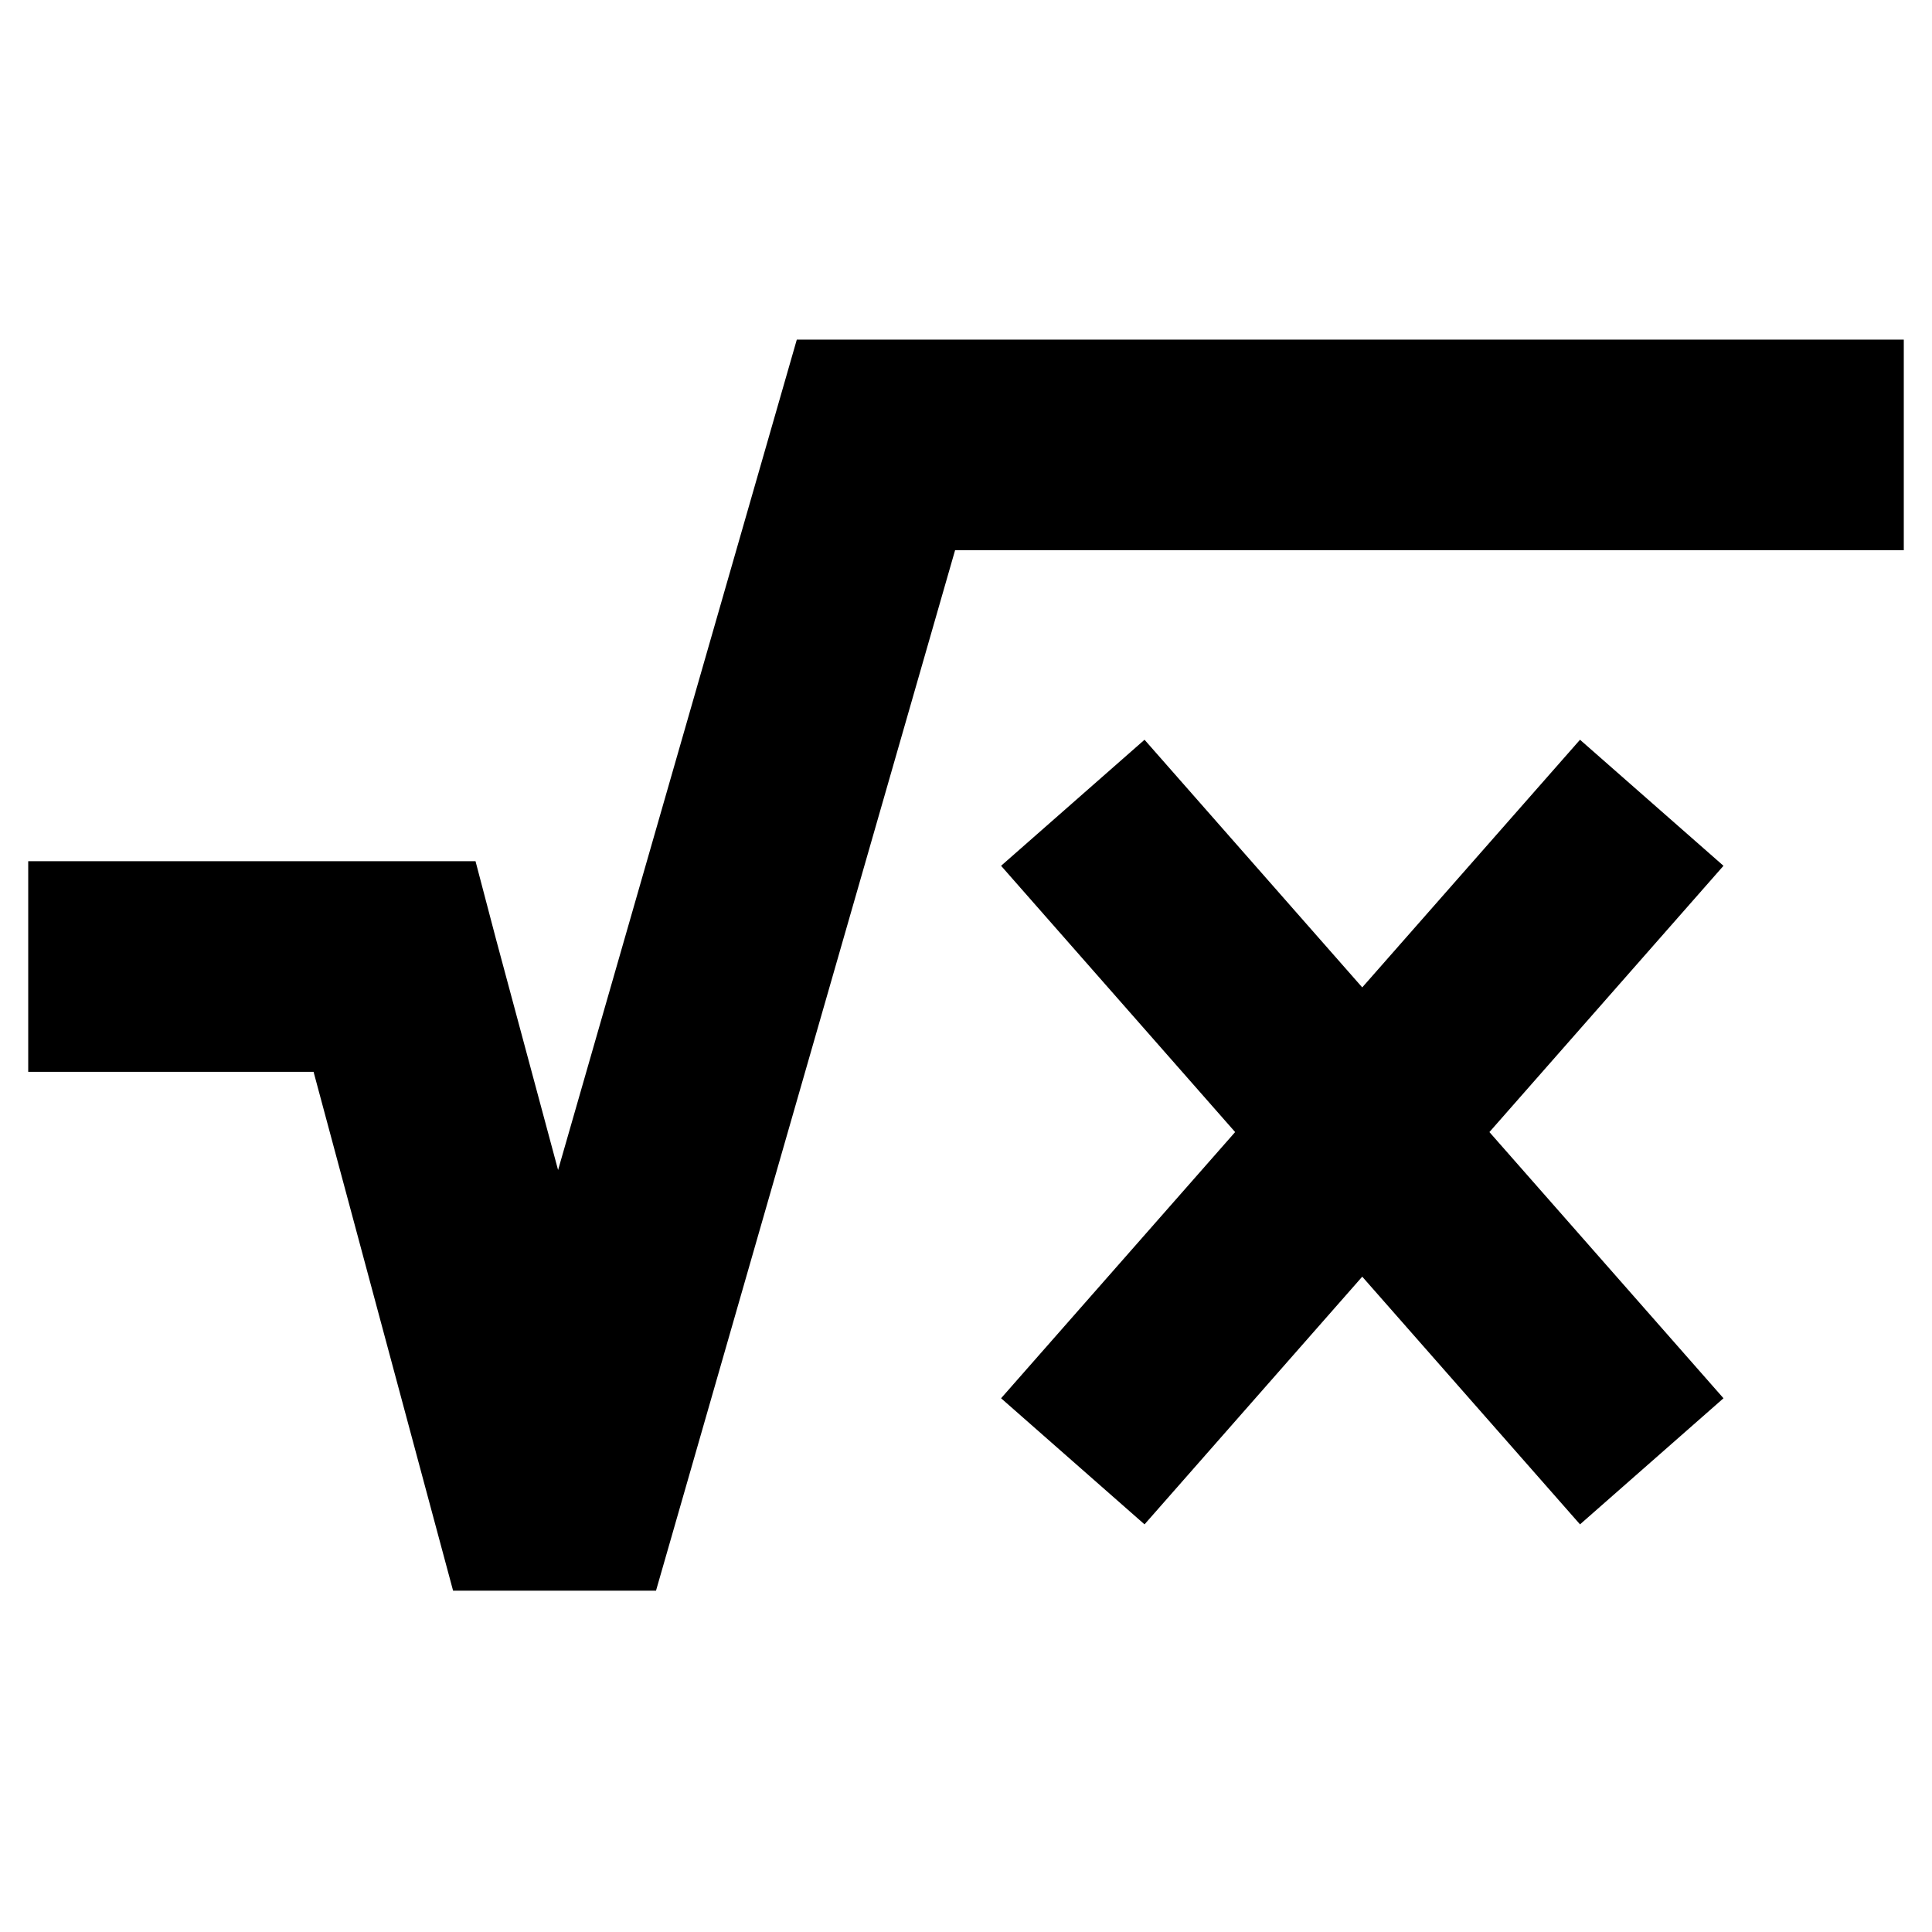 <?xml version="1.0" encoding="utf-8"?>
<!-- Generator: Adobe Illustrator 16.0.0, SVG Export Plug-In . SVG Version: 6.00 Build 0)  -->
<!DOCTYPE svg PUBLIC "-//W3C//DTD SVG 1.1//EN" "http://www.w3.org/Graphics/SVG/1.1/DTD/svg11.dtd">
<svg version="1.1" id="Layer_1" xmlns="http://www.w3.org/2000/svg" xmlns:xlink="http://www.w3.org/1999/xlink" x="0px" y="0px"
	 width="96px" height="96px" viewBox="0 0 96 96" enable-background="new 0 0 96 96" xml:space="preserve">
<g>
	<polygon points="39.593,16.875 27.731,58.137 24.646,46.666 23.628,42.792 1.402,42.792 1.402,53.259 15.581,53.259 22.513,79.039 
		32.597,79.039 47.457,27.342 94.598,27.342 94.598,16.875 	"/>
	<polygon points="78.51,36.758 67.689,49.063 56.871,36.758 49.743,43.021 61.373,56.252 49.743,69.479 56.871,75.745 
		67.689,63.437 78.51,75.745 85.639,69.479 74.008,56.252 85.639,43.021 	"/>
</g>
</svg>
